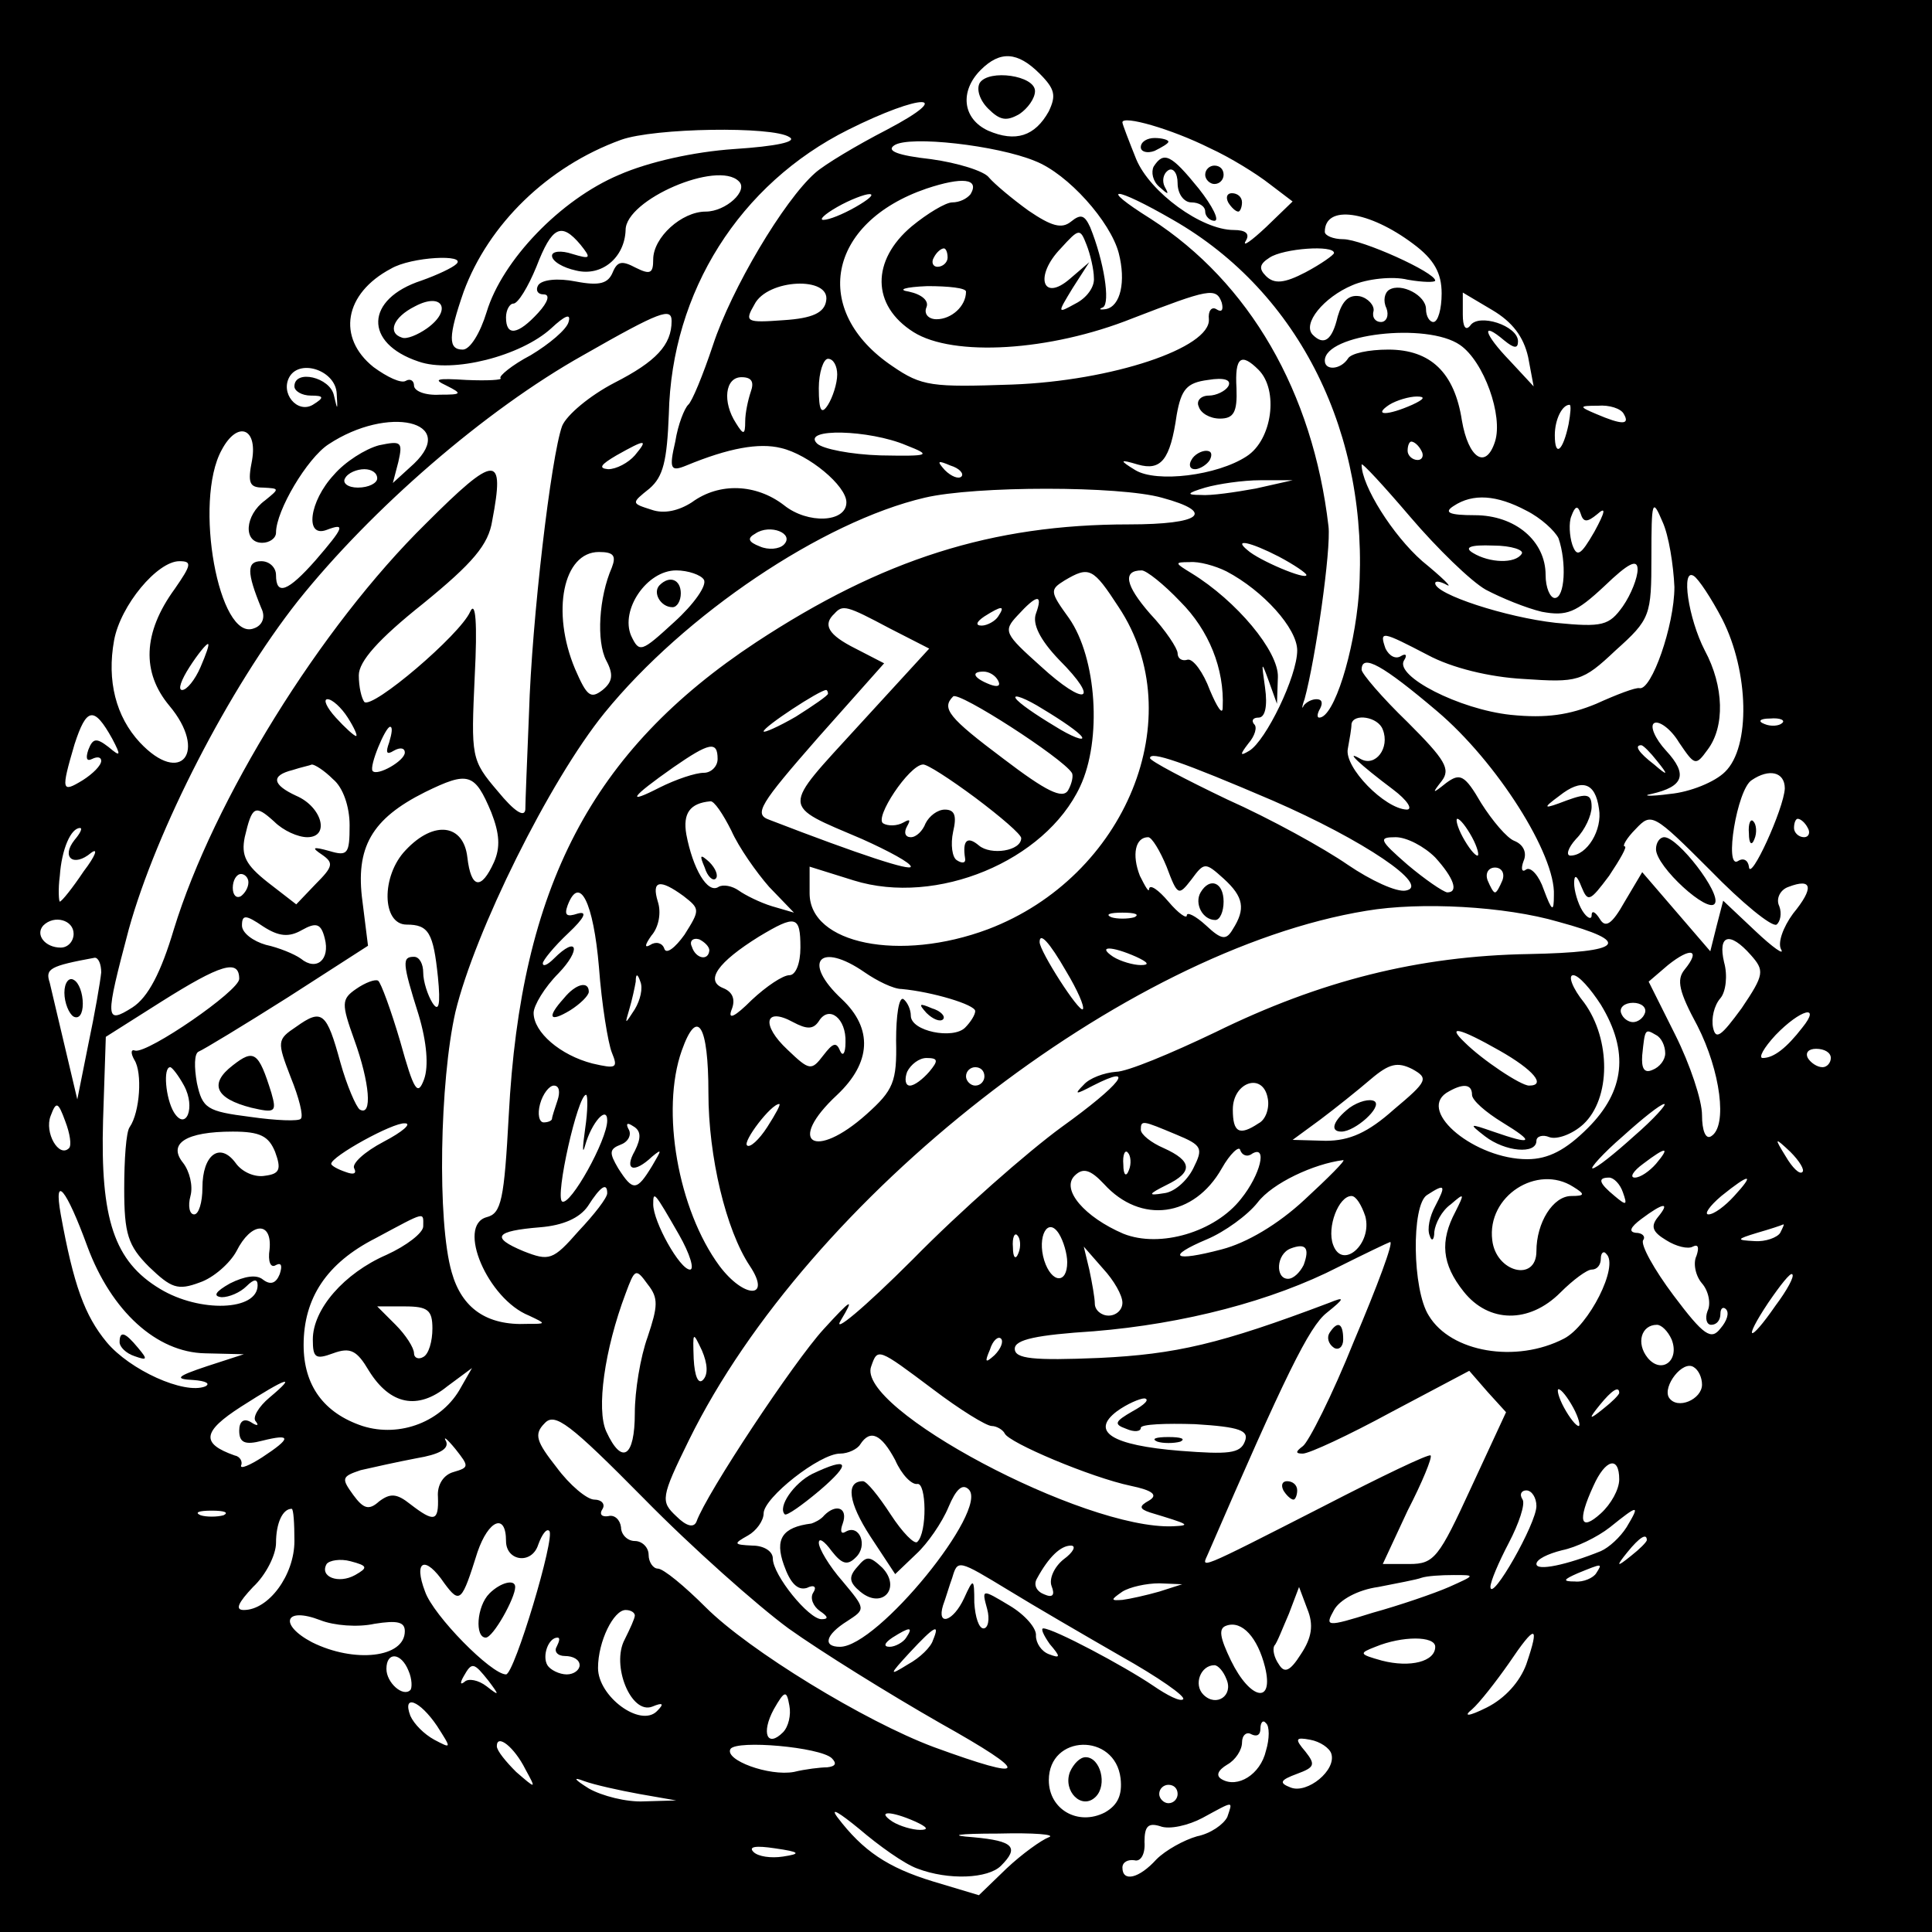 <?xml version="1.0" standalone="no"?>
<!DOCTYPE svg PUBLIC "-//W3C//DTD SVG 20010904//EN"
 "http://www.w3.org/TR/2001/REC-SVG-20010904/DTD/svg10.dtd">
<svg version="1.0" xmlns="http://www.w3.org/2000/svg"
 width="210pt" height="210pt" viewBox="0 0 210 210"
 preserveAspectRatio="xMidYMid meet">
<g transform="translate(0,210) scale(0.1,-0.1)"
fill="#000000" stroke="none">
<path d="M0 1050 l0 -1050 1050 0 1050 0 0 1050 0 1050 -1050 0 -1050 0 0
-1050z m1130 970 c17 -17 18 -24 10 -41 -15 -27 -36 -34 -66 -21 -28 13 -31
43 -8 66 21 21 40 20 64 -4z m-166 -61 c-33 -17 -68 -38 -78 -47 -34 -30 -91
-126 -111 -187 -11 -33 -23 -62 -27 -65 -4 -4 -11 -21 -14 -40 -7 -30 -5 -33
12 -26 46 19 79 25 103 19 30 -7 71 -41 71 -59 0 -22 -42 -24 -68 -3 -30 23
-70 25 -100 3 -14 -9 -30 -13 -44 -8 -22 7 -22 7 -2 23 15 13 19 30 21 81 3
133 77 250 195 309 80 40 118 40 42 0z m351 -20 c22 -10 51 -28 65 -39 l25
-19 -29 -28 c-16 -15 -26 -22 -22 -15 5 8 0 12 -13 12 -35 0 -91 41 -106 77
-8 20 -15 38 -15 40 0 8 53 -7 95 -28z m-457 12 c9 -5 -14 -10 -60 -13 -44 -3
-93 -14 -125 -28 -64 -27 -127 -93 -144 -149 -7 -23 -18 -41 -26 -41 -16 0
-16 14 1 63 27 73 91 136 171 165 36 13 165 15 183 3z m267 -26 c36 -14 82
-66 91 -100 8 -31 2 -58 -14 -61 -7 -1 -8 0 -3 2 8 5 1 50 -14 87 -6 13 -10
15 -21 6 -10 -8 -21 -5 -46 12 -18 13 -37 29 -43 36 -5 7 -34 16 -63 20 -36 4
-49 9 -40 15 16 11 112 0 153 -17z m-322 -22 c11 -10 -14 -33 -36 -33 -26 0
-57 -28 -57 -52 0 -15 -3 -17 -19 -9 -15 8 -20 7 -25 -5 -5 -12 -14 -15 -40
-10 -20 4 -37 2 -41 -4 -3 -5 -1 -10 6 -10 7 0 5 -8 -6 -20 -22 -24 -35 -26
-35 -5 0 8 4 15 8 15 5 0 16 18 25 40 17 44 27 49 48 24 12 -15 11 -16 -9 -10
-12 4 -22 3 -22 -2 0 -6 12 -13 26 -16 28 -7 53 14 54 44 0 33 100 76 123 53z
m252 -14 c-4 -5 -12 -9 -20 -9 -7 0 -27 -12 -44 -26 -44 -37 -44 -86 2 -115
43 -27 148 -21 238 15 83 32 91 34 97 17 2 -8 0 -11 -6 -7 -5 3 -9 -2 -8 -11
2 -31 -105 -67 -214 -71 -87 -3 -98 -2 -130 20 -89 60 -71 156 37 193 39 13
58 11 48 -6z m-125 -14 c-14 -8 -29 -14 -35 -14 -5 0 1 6 15 14 14 8 30 14 35
14 6 0 -1 -6 -15 -14z m345 -14 c138 -79 214 -234 202 -407 -5 -63 -27 -134
-43 -134 -3 0 -2 5 1 10 3 6 2 10 -4 10 -5 0 -11 -3 -14 -7 -2 -5 -2 -1 1 7
12 44 29 163 26 188 -17 146 -86 265 -193 334 -59 37 -40 36 24 -1z m261 -26
c23 -17 31 -32 31 -54 0 -17 -4 -31 -9 -31 -4 0 -8 6 -8 14 0 15 -27 29 -40
21 -5 -3 -7 -12 -3 -20 3 -8 0 -15 -6 -15 -6 0 -10 5 -8 12 1 6 -6 14 -15 16
-12 2 -19 -5 -24 -22 -6 -26 -15 -32 -27 -20 -12 12 12 41 43 54 16 7 44 10
60 6 17 -3 30 -3 30 -1 0 9 -80 45 -100 45 -11 0 -20 4 -20 8 0 30 48 23 96
-13z m-347 -37 c1 -10 -8 -22 -20 -28 -20 -11 -20 -11 -3 17 l18 28 -21 -18
c-30 -26 -39 3 -10 33 20 22 21 22 28 4 4 -10 8 -27 8 -36z m-159 22 c0 -5 -5
-10 -11 -10 -5 0 -7 5 -4 10 3 6 8 10 11 10 2 0 4 -4 4 -10z m420 5 c0 -2 -14
-12 -31 -21 -23 -12 -34 -13 -43 -4 -8 8 -7 13 4 20 15 10 70 14 70 5z m-954
-12 c-4 -4 -21 -12 -38 -18 -61 -20 -63 -68 -3 -88 37 -13 111 6 144 36 15 14
22 17 19 7 -2 -8 -21 -24 -41 -36 -21 -11 -35 -23 -33 -25 3 -2 -14 -3 -37 -2
-32 2 -37 1 -22 -6 18 -9 17 -10 -7 -10 -16 -1 -28 4 -28 10 0 5 -4 8 -9 5 -5
-3 -20 4 -35 15 -40 32 -32 80 19 107 22 13 83 16 71 5z m402 -40 c-2 -13 -15
-19 -46 -21 -41 -3 -43 -2 -32 17 14 28 83 31 78 4z m152 10 c0 -16 -16 -30
-32 -30 -9 0 -14 6 -11 13 3 7 -5 14 -19 17 -13 2 -5 5 20 6 23 0 42 -2 42 -6z
m-586 -40 c-10 -7 -22 -12 -27 -10 -16 5 -10 22 14 34 30 16 41 -4 13 -24z
m1197 -31 l6 -32 -26 28 c-28 29 -32 44 -6 22 11 -9 15 -9 15 -1 0 17 -43 31
-52 17 -5 -6 -8 -1 -8 12 l0 24 32 -19 c22 -13 34 -29 39 -51z m-931 39 c0
-26 -17 -44 -62 -67 -27 -14 -52 -35 -57 -47 -12 -33 -33 -211 -36 -312 -2
-49 -4 -97 -4 -105 -1 -9 -12 -2 -30 20 -29 34 -29 37 -25 125 3 58 1 83 -5
70 -11 -25 -106 -106 -115 -98 -3 4 -6 16 -6 29 0 15 21 39 70 78 54 44 71 64
75 90 14 73 4 73 -72 -3 -115 -113 -231 -301 -274 -441 -14 -47 -28 -74 -45
-85 -30 -19 -30 -13 -4 85 30 108 109 262 184 357 80 100 203 207 310 267 84
48 96 52 96 37z m857 -26 c26 -18 47 -77 38 -105 -10 -31 -29 -18 -36 23 -8
52 -34 77 -80 77 -21 0 -41 -4 -44 -10 -8 -12 -25 -13 -25 -2 0 29 111 42 147
17z m-677 -32 c0 -10 -5 -25 -10 -33 -7 -11 -10 -7 -10 18 0 17 5 32 10 32 6
0 10 -8 10 -17z m458 5 c22 -22 15 -76 -13 -94 -32 -21 -98 -29 -121 -15 -18
11 -17 12 3 6 25 -7 35 5 42 54 5 28 11 35 34 38 18 3 26 0 22 -7 -3 -5 -13
-10 -21 -10 -9 0 -14 -6 -11 -12 2 -7 12 -13 23 -13 15 0 19 7 18 33 -2 34 5
39 24 20z m-1002 -26 c1 -18 1 -19 -3 -2 -4 20 -43 29 -43 10 0 -5 8 -10 18
-10 14 0 15 -2 2 -10 -17 -10 -36 13 -25 31 12 19 50 6 51 -19z m450 2 c-3 -9
-6 -23 -6 -32 0 -15 -2 -15 -10 -2 -15 23 -12 50 6 50 11 0 14 -5 10 -16z
m719 -14 c-27 -12 -43 -12 -25 0 8 5 22 9 30 9 10 0 8 -3 -5 -9z m170 -21 c-6
-29 -15 -37 -15 -12 0 17 8 33 16 33 2 0 1 -10 -1 -21z m60 11 c7 -12 -2 -12
-30 0 -19 8 -19 9 2 9 12 1 25 -3 28 -9z m-1315 -54 l-23 -21 6 23 c5 22 3 23
-21 18 -15 -4 -37 -18 -49 -32 -27 -29 -32 -69 -8 -60 21 8 19 3 -12 -33 -30
-34 -43 -39 -43 -16 0 8 -7 15 -16 15 -16 0 -16 -12 0 -51 5 -10 1 -19 -8 -22
-38 -15 -66 138 -35 194 17 32 39 24 33 -11 -5 -25 -3 -30 12 -30 18 -1 18 -1
2 -14 -22 -16 -24 -46 -3 -46 8 0 15 5 15 11 0 24 34 81 57 96 65 43 141 25
93 -21z m535 20 c28 -11 26 -12 -28 -11 -32 1 -63 7 -69 13 -17 17 57 15 97
-2z m-295 -11 c-7 -8 -20 -15 -29 -15 -11 1 -8 5 9 15 32 18 35 18 20 0z m855
5 c3 -5 1 -10 -4 -10 -6 0 -11 5 -11 10 0 6 2 10 4 10 3 0 8 -4 11 -10z m-500
-28 c-3 -3 -11 0 -18 7 -9 10 -8 11 6 5 10 -3 15 -9 12 -12z m570 -123 c17 -9
44 -20 61 -24 27 -5 37 -1 68 28 26 25 36 30 36 18 0 -9 -7 -27 -16 -40 -15
-21 -22 -23 -73 -18 -54 6 -131 31 -131 43 0 3 6 2 13 -2 6 -3 -5 8 -27 26
-32 28 -66 82 -66 105 0 3 24 -23 53 -57 29 -34 66 -70 82 -79z m-1205 121 c0
-5 -9 -10 -21 -10 -11 0 -17 5 -14 10 3 6 13 10 21 10 8 0 14 -4 14 -10z m955
-11 c-22 -4 -49 -8 -60 -7 -16 0 -15 2 5 8 14 4 41 8 60 8 l35 0 -40 -9z
m-102 -10 c59 -16 43 -29 -36 -29 -149 0 -268 -38 -405 -128 -179 -118 -256
-266 -269 -514 -5 -92 -8 -107 -24 -111 -33 -9 1 -89 46 -107 19 -9 19 -9 -2
-9 -44 -2 -71 17 -82 56 -16 55 -13 208 4 283 21 87 102 251 162 325 87 107
237 208 348 234 55 13 212 13 258 0z m396 -14 c16 -8 31 -22 35 -30 9 -26 7
-65 -4 -65 -5 0 -10 11 -10 25 0 37 -33 65 -77 65 -28 0 -34 3 -23 10 21 14
47 12 79 -5z m161 -83 c0 -42 -25 -113 -38 -110 -4 1 -25 -7 -47 -17 -29 -12
-54 -16 -93 -12 -56 6 -126 42 -116 59 4 6 2 8 -3 5 -6 -4 -13 0 -17 8 -7 20
-4 19 46 -7 26 -14 67 -24 104 -26 59 -4 64 -3 100 31 38 34 39 38 39 102 0
61 1 64 12 38 7 -15 12 -48 13 -71z m-84 79 c10 9 9 3 -3 -19 -15 -26 -19 -28
-24 -14 -3 9 -4 24 -1 31 4 11 7 12 10 3 3 -10 7 -10 18 -1z m-884 -33 c-5 -5
-17 -6 -26 -2 -13 5 -14 9 -5 14 16 11 43 0 31 -12z m538 -13 c17 -9 30 -18
30 -20 0 -6 -52 16 -64 27 -16 13 3 9 34 -7z m264 3 c-7 -11 -35 -10 -53 1
-10 6 -3 9 22 8 20 0 34 -5 31 -9z m-989 -15 c-14 -32 -17 -80 -6 -101 8 -15
7 -23 -4 -32 -13 -10 -17 -7 -30 23 -26 62 -13 127 26 127 16 0 19 -4 14 -17z
m-475 -23 c-35 -48 -36 -91 -6 -127 42 -50 13 -88 -32 -40 -26 28 -36 67 -28
111 7 38 47 86 71 86 14 0 13 -4 -5 -30z m1143 19 c40 -21 77 -62 77 -86 0
-28 -34 -98 -52 -109 -10 -6 -11 -5 -1 8 7 8 10 18 6 21 -3 4 -1 7 5 7 7 0 10
12 7 33 -4 28 -4 29 4 7 l9 -25 1 29 c1 28 -45 83 -94 113 -18 11 -19 12 -2
12 10 1 28 -4 40 -10z m-568 -9 c4 -6 -11 -27 -32 -46 -36 -33 -38 -34 -47
-15 -12 28 17 71 49 71 13 0 27 -5 30 -10z m451 -30 c79 -119 8 -293 -142
-350 -96 -36 -194 -16 -194 39 l0 29 48 -15 c90 -28 208 21 246 102 24 51 18
140 -12 183 -21 29 -21 31 -5 41 27 16 31 14 59 -29z m67 6 c31 -31 48 -73 46
-115 0 -9 -6 0 -14 19 -7 19 -18 34 -24 33 -6 -2 -11 1 -11 7 0 5 -13 25 -30
43 -27 31 -30 47 -9 47 5 0 24 -15 42 -34z m589 -19 c29 -57 31 -139 3 -166
-11 -11 -38 -22 -60 -24 -22 -3 -31 -2 -20 0 35 8 40 21 16 47 -12 13 -18 27
-13 30 5 3 18 -6 27 -21 17 -25 18 -26 31 -8 19 25 18 69 -3 108 -18 35 -26
90 -12 81 5 -3 19 -24 31 -47z m-746 6 c-4 -11 4 -28 25 -50 46 -46 29 -52
-20 -7 -39 35 -41 38 -25 55 21 23 28 24 20 2z m-159 -16 l43 -22 -77 -84
c-84 -92 -85 -85 4 -123 29 -13 53 -26 53 -30 0 -5 -53 12 -154 51 -17 6 -10
17 53 89 l72 81 -31 16 c-30 15 -36 26 -23 38 9 10 13 9 60 -16z m118 13 c-3
-5 -12 -10 -18 -10 -7 0 -6 4 3 10 19 12 23 12 15 0z m-867 -55 c-6 -14 -15
-25 -20 -25 -5 0 -1 11 8 25 9 14 18 25 20 25 2 0 -2 -11 -8 -25z m1344 -48
c65 -55 129 -156 127 -200 0 -19 -2 -18 -11 6 -5 15 -14 25 -19 22 -5 -4 -6 1
-3 9 4 9 0 18 -10 22 -8 3 -24 22 -36 41 -18 31 -23 33 -38 22 -15 -12 -16
-12 -5 2 10 13 4 23 -37 64 -28 27 -50 53 -50 57 0 18 23 5 82 -45z m-477 33
c3 -6 -1 -7 -9 -4 -18 7 -21 14 -7 14 6 0 13 -4 16 -10z m-185 -14 c0 -2 -16
-13 -35 -25 -19 -11 -35 -18 -35 -16 0 5 61 45 68 45 1 0 2 -2 2 -4z m265 -86
c2 -3 0 -12 -4 -19 -6 -10 -24 -1 -70 34 -60 45 -68 55 -55 68 6 6 119 -67
129 -83z m11 39 c3 -5 -11 0 -30 12 -20 12 -39 25 -42 30 -3 5 11 0 30 -12 20
-12 39 -25 42 -30z m-798 21 c7 -11 11 -20 9 -20 -2 0 -12 9 -22 20 -10 11
-14 20 -9 20 5 0 15 -9 22 -20z m-256 -23 c10 -19 9 -20 -4 -9 -13 10 -17 10
-22 -3 -3 -9 -2 -13 4 -10 6 3 10 2 10 -2 0 -5 -9 -14 -20 -21 -23 -14 -24
-12 -9 39 13 40 21 42 41 6z m1381 10 c8 -20 -8 -41 -24 -32 -19 11 -1 -6 35
-33 16 -12 22 -22 15 -22 -24 1 -68 46 -64 66 2 11 4 22 4 27 2 12 29 8 34 -6z
m434 7 c-3 -3 -12 -4 -19 -1 -8 3 -5 6 6 6 11 1 17 -2 13 -5z m-1514 -21 c-4
-11 -3 -14 5 -9 7 4 12 3 12 -2 0 -9 -30 -26 -35 -20 -4 5 14 48 19 48 3 0 2
-7 -1 -17z m357 -18 c0 -8 -7 -15 -15 -15 -9 0 -30 -7 -48 -16 -37 -19 -32
-11 15 22 39 27 48 29 48 9z m1021 -2 c13 -16 12 -17 -3 -4 -17 13 -22 21 -14
21 2 0 10 -8 17 -17z m-418 -43 c99 -43 173 -93 145 -98 -10 -2 -38 11 -63 28
-26 18 -84 50 -131 71 -46 22 -84 42 -84 45 0 8 35 -4 133 -46z m-1021 23 c11
-9 18 -30 18 -50 0 -31 -2 -34 -22 -28 -18 5 -20 4 -8 -4 13 -9 12 -13 -7 -32
l-21 -22 -31 24 c-24 19 -29 29 -25 49 8 34 11 36 32 17 10 -10 26 -17 36 -17
25 0 16 33 -12 45 -26 12 -28 22 -4 28 9 3 19 5 21 6 3 0 13 -6 23 -16z m698
-20 c28 -21 50 -40 50 -44 0 -14 -33 -19 -46 -8 -13 11 -18 5 -15 -14 1 -5 -3
-6 -9 -2 -5 3 -7 17 -4 31 4 17 2 24 -9 24 -8 0 -17 -7 -21 -15 -3 -8 -10 -15
-16 -15 -6 0 -8 5 -4 12 4 7 3 8 -4 4 -7 -4 -17 -4 -22 -1 -10 6 28 63 43 64
4 1 30 -16 57 -36z m-526 -16 c9 -23 10 -38 3 -54 -14 -31 -25 -29 -29 5 -4
36 -36 41 -67 8 -27 -28 -26 -81 1 -81 24 0 29 -9 34 -57 3 -30 1 -39 -6 -28
-5 8 -10 23 -10 33 0 9 -4 17 -10 17 -13 0 -13 -6 5 -63 9 -30 11 -56 6 -70
-7 -19 -11 -13 -26 41 -10 34 -21 64 -24 66 -3 2 -14 -2 -24 -9 -16 -11 -16
-16 -2 -55 17 -47 20 -84 6 -76 -4 3 -14 26 -21 51 -15 55 -20 59 -48 39 -21
-14 -21 -16 -6 -55 9 -22 14 -42 11 -45 -2 -3 -27 -2 -55 2 -47 6 -52 9 -58
37 -3 17 -3 32 2 34 5 2 48 28 97 59 l87 56 -6 48 c-8 59 10 90 68 119 47 23
54 21 72 -22z m1406 26 c-1 -22 -38 -103 -39 -85 -1 7 -6 10 -12 6 -15 -9 -1
78 15 88 19 13 36 9 36 -9z m-202 -22 c4 -23 -13 -51 -31 -51 -5 0 -3 8 6 18
10 10 17 26 17 35 0 14 -5 15 -27 7 -26 -10 -27 -9 -8 5 24 19 39 15 43 -14z
m-943 -24 c8 -18 27 -45 41 -61 l27 -28 -24 7 c-13 4 -29 12 -36 17 -7 5 -17
7 -22 4 -12 -8 -28 20 -35 57 -4 23 4 34 26 36 4 1 14 -14 23 -32z m1136 -102
c4 3 6 12 3 20 -4 8 1 18 10 21 26 10 28 -1 5 -29 -11 -15 -17 -32 -13 -39 4
-7 -9 2 -28 20 l-35 33 -7 -27 -7 -28 -37 43 -37 43 -19 -32 c-14 -25 -21 -29
-27 -19 -5 8 -9 10 -9 4 0 -5 -5 -3 -10 5 -5 8 -9 22 -9 30 0 10 3 9 8 -4 7
-17 9 -16 30 12 12 18 20 32 17 32 -3 0 2 9 12 19 17 18 19 17 81 -45 34 -35
67 -62 72 -59z m-331 95 c6 -11 8 -20 6 -20 -3 0 -10 9 -16 20 -6 11 -8 20 -6
20 3 0 10 -9 16 -20z m365 10 c3 -5 1 -10 -4 -10 -6 0 -11 5 -11 10 0 6 2 10
4 10 3 0 8 -4 11 -10z m-1884 -13 c-15 -19 -1 -30 18 -14 8 6 5 -3 -8 -20 -12
-18 -24 -33 -26 -33 -1 0 -2 13 0 28 2 29 12 52 22 52 3 0 0 -6 -6 -13z m1187
-29 c12 -32 13 -32 27 -14 14 19 15 19 35 1 22 -20 24 -33 10 -55 -7 -12 -12
-12 -29 4 -12 11 -21 15 -21 11 0 -4 -9 2 -20 15 -11 13 -20 19 -21 14 0 -5
-4 2 -10 14 -9 23 -5 42 9 42 4 0 13 -15 20 -32z m292 10 c20 -22 26 -38 13
-38 -5 1 -24 14 -43 30 -31 27 -32 30 -13 30 12 0 31 -10 43 -22z m73 -25 c-3
-7 -6 -13 -8 -13 -2 0 -5 6 -8 13 -3 8 1 14 8 14 7 0 11 -6 8 -14z m-1363 -2
c0 -6 -4 -12 -8 -15 -5 -3 -9 1 -9 9 0 8 4 15 9 15 4 0 8 -4 8 -9z m473 -15
c18 -14 18 -15 1 -42 -10 -14 -20 -22 -22 -15 -2 6 -9 8 -15 4 -7 -4 -6 0 1
10 8 9 11 25 7 37 -7 23 2 25 28 6z m-92 -77 c3 -41 10 -83 14 -93 7 -17 5
-18 -21 -12 -35 9 -64 34 -64 55 0 8 12 28 27 43 25 26 21 42 -5 16 -7 -7 -12
-9 -12 -5 0 3 12 18 28 33 17 16 21 24 10 21 -12 -4 -15 -2 -11 9 13 34 28 3
34 -67z m1043 49 c81 -22 71 -33 -32 -35 -120 -2 -227 -29 -341 -85 -48 -23
-96 -43 -108 -43 -13 -1 -29 -7 -35 -14 -11 -11 -9 -11 10 -1 49 25 30 1 -34
-45 -37 -27 -110 -91 -162 -144 -53 -53 -88 -82 -78 -66 15 25 12 24 -19 -10
-32 -35 -127 -178 -138 -209 -3 -7 -11 -5 -22 6 -17 16 -17 20 14 83 130 264
473 532 736 575 59 10 151 5 209 -12z m-1366 -9 c16 9 21 7 25 -9 6 -23 -9
-36 -26 -22 -7 5 -24 12 -38 15 -14 4 -26 13 -26 21 0 12 4 12 23 -1 17 -11
28 -12 42 -4z m905 14 c-7 -2 -19 -2 -25 0 -7 3 -2 5 12 5 14 0 19 -2 13 -5z
m-1153 -18 c0 -8 -6 -15 -14 -15 -17 0 -28 14 -19 24 12 12 33 6 33 -9z m790
-15 c0 -17 -5 -30 -12 -30 -7 0 -25 -12 -41 -27 -18 -18 -26 -22 -22 -11 5 12
1 20 -9 24 -20 8 -6 28 39 56 40 24 45 23 45 -12z m-99 -3 c-1 -12 -15 -9 -19
4 -3 6 1 10 8 8 6 -3 11 -8 11 -12z m388 -23 c12 -20 20 -38 18 -41 -4 -4 -47
63 -47 73 0 11 10 1 29 -32z m744 18 c15 -17 15 -21 -10 -58 -22 -30 -28 -35
-31 -21 -2 10 1 24 8 32 6 7 8 25 4 39 -7 30 6 34 29 8z m-668 -2 c13 -6 15
-9 5 -9 -8 0 -22 4 -30 9 -18 12 -2 12 25 0z m596 -14 c-9 -11 -6 -24 14 -61
25 -49 33 -109 15 -120 -6 -4 -10 6 -10 23 0 16 -13 55 -29 87 l-29 58 21 18
c25 20 36 17 18 -5z m-1721 -3 c-1 -10 -7 -45 -14 -78 l-12 -60 -13 55 c-7 30
-15 63 -17 72 -5 15 0 18 49 27 4 0 7 -7 7 -16z m830 0 c13 -9 31 -18 40 -18
33 -3 80 -17 80 -24 0 -4 -5 -12 -11 -18 -13 -13 -59 -4 -59 13 0 7 -4 15 -8
18 -5 3 -8 -18 -8 -45 1 -45 -3 -54 -32 -80 -57 -51 -88 -31 -32 21 37 35 39
72 5 104 -44 41 -24 63 25 29z m-680 -7 c0 -13 -99 -81 -113 -78 -5 2 -5 -3
-1 -10 9 -14 6 -57 -5 -73 -4 -5 -6 -36 -6 -67 0 -49 4 -62 27 -85 24 -23 31
-26 55 -17 15 5 33 21 40 34 16 32 39 33 36 2 -2 -13 1 -21 7 -17 6 3 7 -1 4
-10 -4 -10 -10 -12 -18 -6 -7 6 -20 4 -36 -4 -16 -9 -19 -14 -9 -15 8 0 20 5
27 12 8 8 12 8 12 1 0 -28 -63 -30 -106 -4 -50 30 -65 76 -62 183 l3 91 60 38
c65 41 85 47 85 25z m430 -33 c-11 -17 -11 -17 -6 0 3 10 6 24 7 30 0 9 2 9 5
0 3 -7 0 -20 -6 -30z m1050 5 c31 -51 26 -94 -14 -134 -24 -24 -43 -34 -66
-34 -56 0 -119 51 -88 72 18 11 28 10 28 -2 0 -6 15 -19 33 -30 36 -22 33 -25
-10 -10 -26 9 -27 9 -9 -5 22 -17 56 -20 56 -5 0 5 7 7 14 4 8 -3 25 3 37 14
30 28 30 92 1 132 -13 16 -18 30 -12 30 6 0 19 -15 30 -32z m48 -9 c-2 -6 -8
-10 -13 -10 -5 0 -11 4 -13 10 -2 6 4 11 13 11 9 0 15 -5 13 -11z m-898 -9
c11 18 30 3 29 -23 0 -12 -3 -16 -6 -9 -4 10 -8 8 -18 -5 -13 -17 -15 -17 -39
6 -29 27 -25 47 6 30 15 -8 22 -8 28 1z m1069 -7 c-17 -22 -31 -33 -43 -33 -5
0 1 11 14 25 27 28 50 34 29 8z m-1189 -71 c0 -69 19 -149 45 -188 24 -36 -6
-36 -33 0 -45 61 -64 169 -41 234 17 48 29 28 29 -46z m860 46 c37 -21 51 -38
32 -38 -9 0 -51 28 -70 47 -20 19 -6 16 38 -9z m180 -3 c0 -7 -6 -15 -14 -18
-9 -4 -12 2 -11 16 3 29 3 29 15 22 6 -3 10 -12 10 -20z m180 -5 c0 -5 -4 -10
-9 -10 -6 0 -13 5 -16 10 -3 6 1 10 9 10 9 0 16 -4 16 -10z m-980 -15 c-7 -8
-16 -15 -21 -15 -5 0 -6 7 -3 15 4 8 13 15 21 15 13 0 13 -3 3 -15z m505 -41
c-28 -25 -48 -34 -74 -34 l-36 1 30 22 c16 12 41 32 55 44 20 17 29 19 45 11
18 -10 17 -13 -20 -44z m-1315 26 c13 -24 2 -50 -11 -29 -9 15 -12 49 -4 49 2
0 9 -9 15 -20z m870 10 c0 -5 -4 -10 -10 -10 -5 0 -10 5 -10 10 0 6 5 10 10
10 6 0 10 -4 10 -10z m298 -51 c-21 -14 -28 -10 -28 15 0 30 33 41 38 12 2
-10 -2 -23 -10 -27z m-762 25 c-3 -9 -6 -18 -6 -20 0 -2 -4 -4 -9 -4 -5 0 -7
9 -4 20 3 11 10 20 15 20 6 0 7 -7 4 -16z m30 -31 c-3 -21 -3 -29 0 -18 7 25
24 44 24 27 0 -21 -40 -93 -49 -88 -8 5 17 116 26 116 2 0 2 -17 -1 -37z
m-561 -21 c-11 -11 -27 17 -20 35 6 16 8 16 16 -6 5 -13 7 -26 4 -29z m759 23
c-9 -14 -19 -23 -22 -20 -5 4 26 45 35 45 2 0 -4 -11 -13 -25z m942 -10 c-21
-19 -41 -35 -45 -35 -3 0 11 16 33 35 21 19 41 35 45 35 3 0 -11 -16 -33 -35z
m-1359 -6 c-21 -11 -35 -24 -32 -29 3 -6 -1 -7 -9 -4 -9 3 -16 7 -16 9 0 8 67
45 80 44 8 0 -2 -9 -23 -20z m273 -10 c-12 -21 -1 -25 19 -6 11 9 10 7 0 -10
-17 -28 -21 -28 -37 -3 -10 17 -10 21 3 26 8 3 12 11 8 17 -3 6 -1 7 5 3 9 -5
9 -13 2 -27z m588 18 c29 -12 30 -15 19 -37 -7 -14 -21 -26 -32 -27 -18 -3
-17 -1 3 9 29 14 28 26 -3 40 -14 6 -25 15 -25 20 0 11 2 10 38 -5z m-979 -19
c7 -19 5 -24 -11 -26 -11 -2 -25 4 -32 14 -17 23 -36 9 -36 -27 0 -16 -4 -29
-9 -29 -5 0 -7 9 -4 20 3 11 -1 27 -8 36 -17 21 3 34 54 34 30 0 39 -5 46 -22z
m1062 -2 c17 10 9 -23 -12 -49 -28 -36 -88 -54 -128 -38 -42 18 -68 48 -53 63
9 9 17 7 32 -9 40 -44 98 -36 128 17 9 16 19 25 20 20 2 -6 8 -8 13 -4z m598
-20 c-3 -3 -11 5 -18 17 -13 21 -12 21 5 5 10 -10 16 -20 13 -22z m-732 2 c-3
-8 -6 -5 -6 6 -1 11 2 17 5 13 3 -3 4 -12 1 -19z m573 7 c-7 -8 -17 -15 -23
-15 -6 0 -2 7 9 15 25 19 30 19 14 0z m-382 -39 c-29 -27 -63 -47 -90 -54 -53
-14 -61 -8 -16 11 19 8 44 26 55 40 16 21 61 42 93 46 3 0 -16 -19 -42 -43z
m292 14 c13 -8 13 -10 -2 -10 -20 0 -38 -29 -38 -60 0 -34 -44 -23 -48 12 -6
48 49 83 88 58z m54 -6 c5 -14 4 -15 -9 -4 -17 14 -19 20 -6 20 5 0 12 -7 15
-16z m121 -4 c-10 -11 -22 -20 -28 -20 -5 0 1 9 14 20 31 25 37 25 14 0z
m-1790 -55 c26 -70 75 -115 128 -116 l42 -1 -40 -13 c-33 -11 -36 -14 -15 -15
14 -1 19 -4 13 -7 -23 -9 -82 18 -107 48 -24 29 -36 62 -50 139 -8 45 6 28 29
-35z m565 58 c0 -5 -14 -23 -31 -41 -28 -32 -32 -33 -60 -22 -36 15 -31 22 18
26 25 2 43 10 52 23 14 22 21 26 21 14z m900 -14 c-6 -11 -9 -25 -6 -32 2 -7
5 -5 5 4 1 9 8 23 18 30 15 13 15 12 5 -8 -17 -32 -15 -57 9 -87 27 -34 71
-35 105 -1 14 14 29 25 34 25 6 0 10 5 10 12 0 6 3 9 6 5 14 -13 -19 -78 -46
-92 -52 -27 -123 -15 -147 25 -18 28 -19 120 -2 131 20 13 21 11 9 -12z m-822
-31 c12 -21 17 -38 12 -38 -11 0 -40 52 -40 71 0 15 1 14 28 -33z m746 20 c8
-30 -25 -59 -35 -31 -7 19 6 53 20 53 5 0 11 -10 15 -22z m318 -1 c-8 -10 -6
-16 9 -25 11 -7 24 -10 29 -7 6 3 7 -1 4 -10 -4 -8 -1 -22 6 -30 7 -8 10 -22
6 -30 -3 -8 -1 -15 4 -15 6 0 10 5 10 12 0 6 3 8 6 5 4 -4 1 -13 -6 -21 -10
-13 -18 -8 -51 36 -21 28 -36 55 -33 60 3 4 -1 8 -8 8 -8 1 -6 6 6 15 24 18
32 19 18 2z m-1342 -10 c0 -7 -18 -21 -40 -31 -46 -20 -80 -59 -80 -92 0 -20
3 -22 22 -15 19 7 26 3 39 -19 23 -37 53 -43 85 -17 l27 20 -12 -21 c-20 -37
-66 -55 -107 -42 -42 14 -64 44 -64 88 0 51 25 89 78 116 56 30 52 29 52 13z
m700 -39 c0 -24 -17 -23 -25 2 -8 26 4 48 16 29 5 -8 9 -22 9 -31z m775 32
c-3 -5 -16 -10 -28 -9 -20 1 -20 2 3 9 14 4 26 8 28 9 2 1 0 -3 -3 -9z m-828
-22 c-3 -8 -6 -5 -6 6 -1 11 2 17 5 13 3 -3 4 -12 1 -19z m310 -13 c-4 -8 -11
-15 -17 -15 -14 0 -13 27 3 33 16 6 21 1 14 -18z m55 -82 c-24 -60 -50 -111
-56 -115 -8 -6 -8 -8 0 -8 7 0 50 20 96 45 l85 45 20 -23 20 -22 -38 -82 c-35
-76 -40 -83 -67 -83 l-29 0 27 58 c16 31 27 58 25 60 -2 2 -54 -23 -116 -55
-141 -72 -133 -68 -126 -52 84 194 110 247 129 262 20 16 20 18 3 11 -119 -45
-167 -56 -250 -60 -72 -3 -92 -1 -92 10 0 10 24 15 86 19 98 8 194 33 266 70
28 14 53 26 56 27 4 0 -14 -48 -39 -107z m-252 41 c0 -8 -7 -14 -15 -14 -8 0
-15 6 -15 13 0 6 -3 23 -6 37 l-6 25 21 -24 c12 -13 21 -29 21 -37z m-516 -37
c-8 -22 -14 -59 -14 -83 0 -48 -14 -57 -31 -20 -11 24 -2 89 21 150 10 27 11
28 24 10 12 -15 11 -24 0 -57z m1226 34 c-29 -42 -36 -39 -8 3 13 19 24 33 26
31 3 -2 -6 -18 -18 -34z m-1460 -25 c0 -14 -4 -28 -10 -31 -5 -3 -10 -1 -10 4
0 6 -9 20 -20 31 l-20 20 30 0 c25 0 30 -4 30 -24z m1347 -12 c9 -23 -11 -38
-26 -20 -13 16 -7 36 10 36 5 0 12 -7 16 -16z m-1053 -44 c-5 -5 -9 4 -10 23
-1 30 -1 30 9 9 6 -14 7 -26 1 -32z m317 27 c-10 -9 -11 -8 -5 6 3 10 9 15 12
12 3 -3 0 -11 -7 -18z m-67 -37 c29 -22 58 -40 64 -40 5 0 12 -4 14 -8 4 -10
94 -48 137 -57 24 -5 30 -10 20 -16 -11 -6 -11 -9 1 -13 43 -13 45 -14 25 -15
-97 -4 -346 129 -328 174 7 20 7 20 67 -25z m836 5 c0 -16 -27 -28 -36 -14 -7
12 15 41 27 33 5 -3 9 -11 9 -19z m-1557 -14 c-12 -10 -19 -22 -15 -26 4 -5 1
-5 -5 -1 -8 5 -13 1 -13 -9 0 -13 6 -16 25 -11 32 8 32 3 0 -18 -14 -9 -24
-13 -23 -9 2 4 -1 10 -7 11 -37 13 -35 26 7 53 50 32 62 36 31 10z m1417 -11
c6 -11 8 -20 6 -20 -3 0 -10 9 -16 20 -6 11 -8 20 -6 20 3 0 10 -9 16 -20z
m50 16 c0 -2 -8 -10 -17 -17 -16 -13 -17 -12 -4 4 13 16 21 21 21 13z m-529
-20 c-19 -11 -21 -14 -7 -19 9 -4 16 -3 16 1 0 4 27 5 59 4 49 -3 59 -7 54
-19 -5 -13 -18 -14 -70 -10 -75 6 -98 21 -69 43 11 8 25 14 30 14 6 -1 0 -7
-13 -14z m-374 -236 c35 -25 109 -71 165 -103 100 -56 97 -64 -7 -26 -75 28
-201 105 -248 152 -23 23 -46 42 -52 42 -5 0 -10 7 -10 15 0 8 -7 15 -15 15
-8 0 -15 7 -15 15 -1 8 -7 14 -14 12 -7 -1 -10 2 -6 8 3 5 -1 10 -9 10 -8 0
-27 16 -41 35 -22 28 -25 36 -13 48 11 12 27 0 108 -82 52 -53 123 -116 157
-141z m-364 170 c-11 -3 -18 -14 -17 -27 1 -27 -4 -28 -30 -8 -15 12 -22 12
-34 3 -11 -10 -17 -8 -28 7 -13 18 -13 20 8 27 13 3 40 9 61 13 24 4 35 10 32
18 -4 7 1 3 10 -8 15 -19 15 -20 -2 -25z m480 13 c7 -16 18 -27 24 -26 10 2
11 -53 0 -63 -3 -3 -16 10 -29 30 -13 20 -26 36 -30 36 -19 0 -16 -23 8 -60
l27 -41 23 22 c12 11 28 34 35 51 8 19 15 26 22 19 22 -22 -99 -171 -140 -171
-19 0 -16 13 8 28 20 13 20 13 -5 43 -15 17 -26 36 -26 42 0 6 6 2 14 -9 11
-14 17 -16 26 -7 14 13 4 37 -11 28 -5 -3 -6 1 -3 9 6 17 -7 22 -20 9 -4 -5
-11 -8 -14 -9 -32 -4 -40 -17 -30 -45 7 -20 15 -28 25 -25 8 4 11 1 7 -5 -4
-6 0 -15 7 -20 9 -6 10 -9 2 -9 -14 0 -53 48 -53 66 0 8 -10 14 -22 14 -21 1
-21 2 -5 11 9 5 17 16 17 24 0 17 61 65 83 65 9 0 19 5 22 10 11 17 23 11 38
-17z m787 -21 c0 -11 -9 -27 -20 -37 -22 -20 -26 -9 -8 30 13 29 28 33 28 7z
m-90 -29 c0 -19 -49 -105 -50 -88 0 6 9 27 20 48 11 21 18 42 15 47 -4 6 -1
10 4 10 6 0 11 -8 11 -17z m-1427 -10 c-7 -2 -19 -2 -25 0 -7 3 -2 5 12 5 14
0 19 -2 13 -5z m77 -28 c0 -37 -28 -75 -55 -75 -10 0 -6 8 10 25 14 13 25 35
25 48 0 21 7 37 17 37 2 0 3 -16 3 -35z m1448 15 c-7 -11 -19 -22 -28 -26 -37
-15 -70 -22 -70 -14 0 5 12 11 28 15 15 3 38 14 52 25 31 25 33 25 18 0z
m-1218 -15 c0 -22 28 -26 35 -4 4 11 9 18 12 15 7 -6 -38 -156 -47 -156 -16 0
-79 64 -88 90 -13 34 0 40 21 9 17 -23 19 -20 36 34 12 35 31 43 31 12z m1240
1 c0 -2 -8 -10 -17 -17 -16 -13 -17 -12 -4 4 13 16 21 21 21 13z m-634 -21
c-10 -8 -16 -21 -13 -29 4 -10 1 -13 -8 -9 -8 3 -12 10 -8 17 13 24 26 36 37
36 6 0 3 -7 -8 -15z m-770 -17 c-18 -10 -39 -2 -31 12 3 4 15 6 26 3 19 -5 19
-7 5 -15z m711 -17 c26 -16 81 -48 121 -71 41 -23 71 -44 68 -47 -3 -3 -17 4
-33 15 -31 21 -108 62 -119 62 -3 0 0 -7 7 -17 12 -14 12 -16 -1 -11 -8 3 -14
12 -14 20 1 8 -12 23 -29 33 -30 18 -30 18 -24 -4 3 -11 1 -21 -4 -21 -5 0 -9
12 -10 28 0 27 -1 27 -11 5 -12 -26 -30 -31 -23 -8 3 8 7 22 10 30 6 20 6 20
62 -14z m638 19 c-3 -5 -14 -10 -23 -9 -14 0 -13 2 3 9 27 11 27 11 20 0z
m-160 -15 c-16 -7 -54 -20 -83 -28 -51 -16 -52 -15 -42 3 6 11 26 22 48 25 20
4 42 8 47 10 6 2 21 3 35 3 24 0 24 0 -5 -13z m-315 -5 c-14 -4 -32 -8 -40 -9
-13 -1 -13 0 0 9 8 5 26 9 40 9 l25 -1 -25 -8z m154 -68 c-12 -19 -18 -21 -24
-11 -5 7 -7 16 -5 20 3 3 9 19 16 35 l11 29 9 -24 c7 -17 5 -31 -7 -49z
m-1007 33 c25 4 33 2 33 -8 0 -29 -55 -35 -101 -12 -36 19 -30 39 9 24 15 -6
41 -8 59 -4z m283 9 c0 -3 -5 -14 -11 -26 -15 -28 7 -82 30 -73 12 5 13 3 5
-5 -18 -18 -64 16 -64 47 0 29 17 63 30 63 6 0 10 -3 10 -6z m685 -56 c10 -41
-16 -36 -37 7 -12 25 -14 35 -5 38 17 6 34 -13 42 -45z m-390 32 c-3 -5 -12
-10 -18 -10 -7 0 -6 4 3 10 19 12 23 12 15 0z m29 -3 c-2 -7 -14 -19 -27 -26
-21 -13 -21 -12 2 13 27 29 33 32 25 13z m645 -26 c-7 -19 -23 -37 -43 -47
-20 -10 -26 -10 -16 -2 8 7 26 30 40 50 29 43 34 43 19 -1z m-1054 19 c-3 -5
1 -10 9 -10 9 0 16 -4 16 -10 0 -5 -6 -10 -14 -10 -8 0 -18 5 -21 10 -6 10 1
30 11 30 3 0 2 -4 -1 -10z m955 0 c0 -16 -27 -23 -58 -15 -25 7 -25 8 -7 15
29 12 65 12 65 0z m-1116 -26 c4 -9 4 -19 2 -21 -8 -8 -26 8 -26 23 0 19 16
18 24 -2z m87 -11 c12 -16 12 -17 -2 -6 -9 7 -20 9 -24 5 -5 -4 -5 -1 -1 6 9
16 11 15 27 -5z m802 2 c8 -18 -11 -31 -25 -17 -11 11 -3 32 12 32 4 0 10 -7
13 -15z m-482 -58 c-17 -17 -24 -1 -10 25 12 21 14 21 17 4 2 -10 -1 -23 -7
-29z m-376 7 c16 -25 16 -25 -3 -15 -11 6 -22 17 -26 26 -9 24 10 17 29 -11z
m901 -27 c-6 -26 -31 -41 -48 -31 -7 4 -4 10 6 16 9 5 16 16 16 24 0 8 5 12
10 9 6 -3 10 -1 10 6 0 7 3 10 6 6 4 -3 4 -17 0 -30z m-805 -20 c12 -22 12
-22 -10 -3 -11 11 -21 23 -21 28 0 14 19 -1 31 -25z m333 12 c6 -6 4 -9 -5
-10 -7 0 -24 -2 -36 -5 -27 -5 -76 13 -69 25 7 10 97 2 110 -10z m314 -22 c2
-18 -3 -29 -17 -37 -29 -15 -61 3 -61 35 0 50 72 52 78 2z m229 27 c6 -18 -26
-44 -44 -37 -13 5 -12 8 7 15 19 7 20 10 9 24 -12 14 -11 16 5 13 11 -2 21 -9
23 -15z m-752 -44 l40 -7 -35 -1 c-19 -1 -46 6 -60 14 -16 10 -18 13 -5 8 11
-4 38 -10 60 -14z m585 0 c0 -5 -4 -10 -10 -10 -5 0 -10 5 -10 10 0 6 5 10 10
10 6 0 10 -4 10 -10z m-283 -81 c34 -13 77 -11 91 3 20 20 14 27 -30 31 -28 2
-18 4 27 4 39 1 63 -1 55 -4 -8 -3 -29 -18 -46 -34 l-30 -29 -50 15 c-49 15
-76 33 -104 70 -8 11 2 5 24 -13 21 -18 49 -38 63 -43z m337 56 c-4 -8 -18
-18 -33 -21 -14 -4 -34 -15 -44 -25 -19 -21 -37 -25 -37 -9 0 6 6 9 13 8 7 -2
12 7 11 20 0 17 4 21 17 17 10 -4 31 1 46 9 35 19 33 19 27 1z m-339 -5 c13
-6 15 -9 5 -9 -8 0 -22 4 -30 9 -18 12 -2 12 25 0z m-144 -38 c-13 -2 -27 0
-32 5 -6 6 3 7 23 4 28 -4 29 -6 9 -9z"/>
<path d="M1065 2010 c-4 -7 0 -19 9 -28 13 -13 20 -14 34 -6 9 6 17 17 17 25
0 17 -50 24 -60 9z"/>
<path d="M1240 1940 c0 -5 7 -7 15 -4 8 4 15 8 15 10 0 2 -7 4 -15 4 -8 0 -15
-4 -15 -10z"/>
<path d="M1254 1919 c-3 -6 -1 -16 6 -22 10 -9 11 -9 6 0 -3 6 -2 14 4 18 5 3
10 -3 10 -14 0 -12 7 -21 15 -21 8 0 15 -4 15 -10 0 -5 5 -10 10 -10 6 0 -2
16 -17 35 -30 37 -38 41 -49 24z"/>
<path d="M1310 1910 c0 -5 5 -10 10 -10 6 0 10 5 10 10 0 6 -4 10 -10 10 -5 0
-10 -4 -10 -10z"/>
<path d="M1335 1880 c3 -5 8 -10 11 -10 2 0 4 5 4 10 0 6 -5 10 -11 10 -5 0
-7 -4 -4 -10z"/>
<path d="M1295 1600 c-3 -5 -2 -10 4 -10 5 0 13 5 16 10 3 6 2 10 -4 10 -5 0
-13 -4 -16 -10z"/>
<path d="M717 1464 c-8 -8 1 -24 14 -24 5 0 9 7 9 15 0 15 -12 20 -23 9z"/>
<path d="M253 942 c-26 -20 -19 -36 20 -46 26 -6 28 -5 22 16 -14 45 -19 48
-42 30z"/>
<path d="M1901 1194 c0 -11 3 -14 6 -6 3 7 2 16 -1 19 -3 4 -6 -2 -5 -13z"/>
<path d="M766 1157 c3 -10 9 -15 12 -12 3 3 0 11 -7 18 -10 9 -11 8 -5 -6z"/>
<path d="M1800 1177 c0 -19 57 -71 64 -59 7 11 -40 72 -55 72 -5 0 -9 -6 -9
-13z"/>
<path d="M1305 1130 c-7 -12 2 -30 16 -30 5 0 9 9 9 20 0 21 -15 27 -25 10z"/>
<path d="M613 1015 c-19 -21 -16 -27 7 -13 11 7 20 16 20 20 0 12 -14 9 -27
-7z"/>
<path d="M70 1021 c0 -11 5 -23 10 -26 6 -3 10 3 10 14 0 11 -4 23 -10 26 -5
3 -10 -3 -10 -14z"/>
<path d="M1007 999 c7 -7 15 -10 18 -7 3 3 -2 9 -12 12 -14 6 -15 5 -6 -5z"/>
<path d="M1467 896 c-18 -14 -22 -26 -9 -26 15 0 45 27 36 33 -5 3 -17 0 -27
-7z"/>
<path d="M130 641 c0 -5 7 -12 16 -15 14 -5 15 -4 4 9 -14 17 -20 19 -20 6z"/>
<path d="M1445 651 c-3 -5 -1 -12 5 -16 5 -3 10 1 10 9 0 18 -6 21 -15 7z"/>
<path d="M1395 480 c3 -5 8 -10 11 -10 2 0 4 5 4 10 0 6 -5 10 -11 10 -5 0 -7
-4 -4 -10z"/>
<path d="M1258 533 c6 -2 18 -2 25 0 6 3 1 5 -13 5 -14 0 -19 -2 -12 -5z"/>
<path d="M883 498 c-20 -10 -38 -36 -30 -44 2 -2 19 10 38 26 35 30 32 37 -8
18z"/>
<path d="M932 397 c-10 -11 -9 -17 3 -27 24 -20 45 4 24 26 -14 13 -17 13 -27
1z"/>
<path d="M532 368 c-14 -14 -16 -48 -4 -48 8 0 32 43 32 55 0 9 -16 5 -28 -7z"/>
<path d="M1163 174 c-8 -21 13 -42 28 -27 13 13 5 43 -11 43 -6 0 -13 -7 -17
-16z"/>
</g>
</svg>
